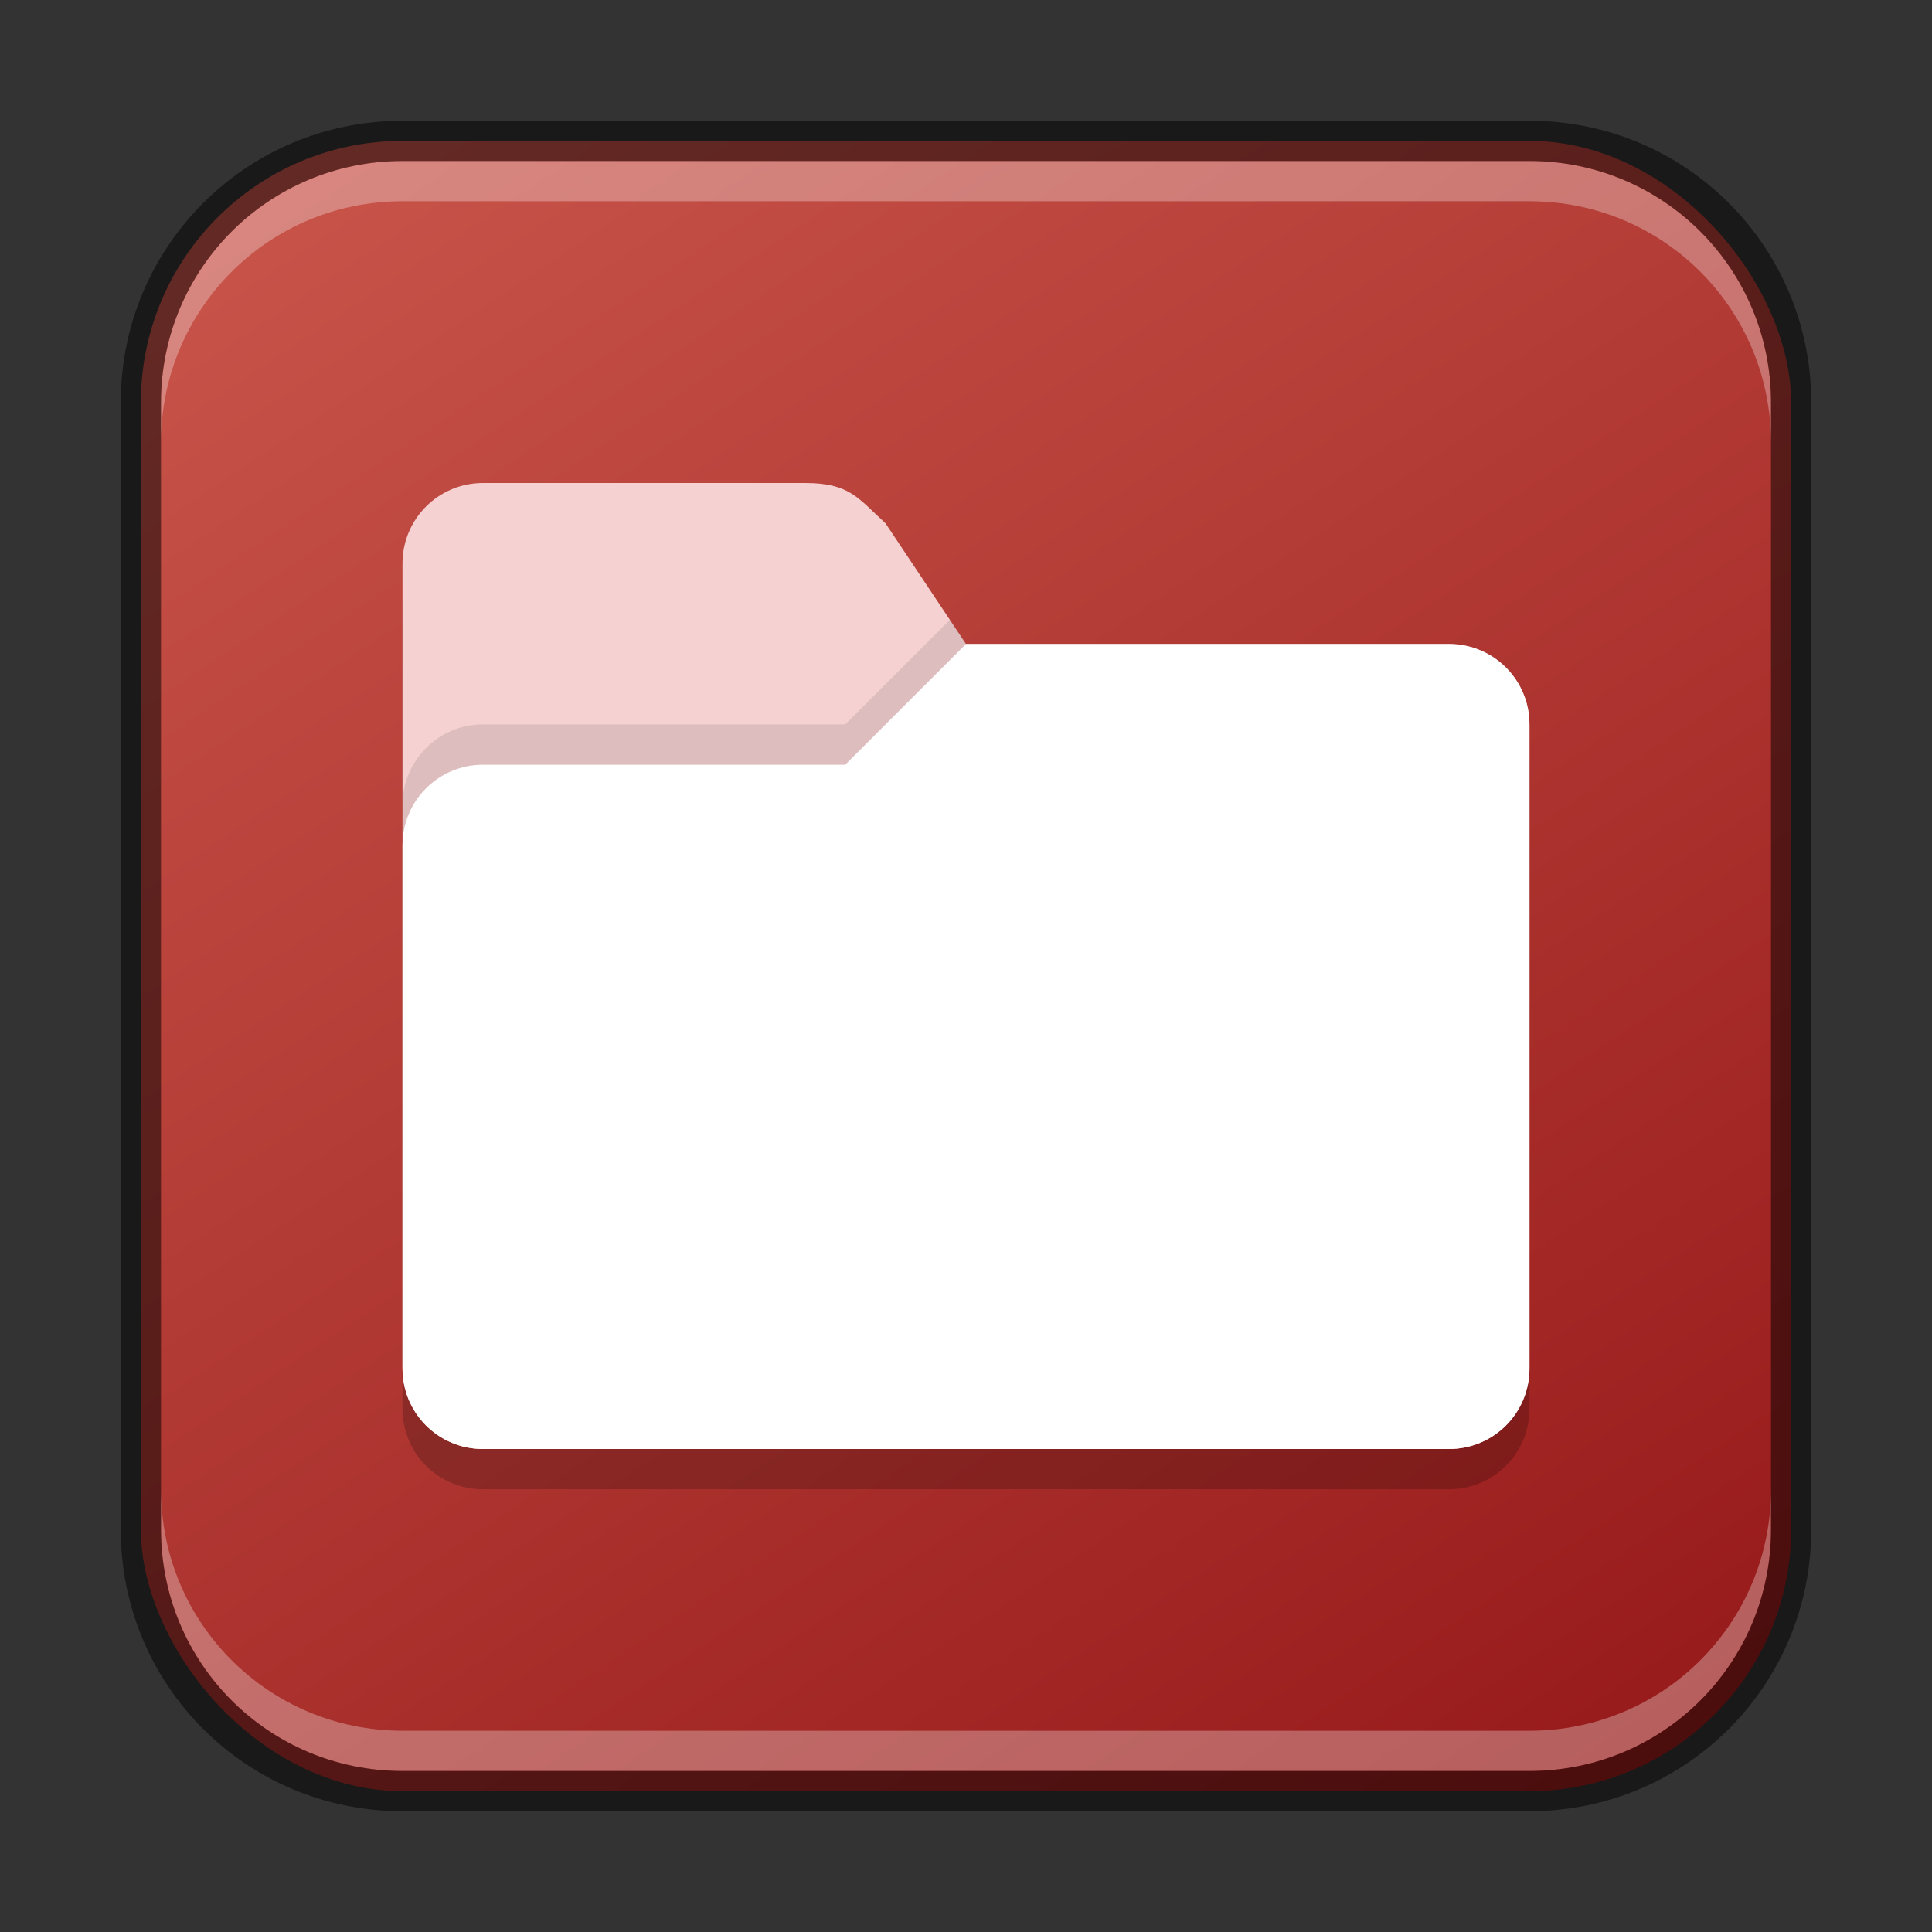 <?xml version="1.0" encoding="UTF-8" standalone="no"?>
<!-- Created with Inkscape (http://www.inkscape.org/) -->

<svg
   width="48"
   height="48"
   viewBox="0 0 48 48"
   version="1.1"
   id="svg5"
   sodipodi:docname="winefile.svg"
   inkscape:version="1.2.1 (9c6d41e410, 2022-07-14)"
   xmlns:inkscape="http://www.inkscape.org/namespaces/inkscape"
   xmlns:sodipodi="http://sodipodi.sourceforge.net/DTD/sodipodi-0.dtd"
   xmlns:xlink="http://www.w3.org/1999/xlink"
   xmlns="http://www.w3.org/2000/svg"
   xmlns:svg="http://www.w3.org/2000/svg">
  <rect x="0" y="0" width="48" height="48" fill="#333333" stroke="none"/>
  <sodipodi:namedview
     id="namedview7"
     pagecolor="#ffffff"
     bordercolor="#666666"
     borderopacity="1.0"
     inkscape:showpageshadow="2"
     inkscape:pageopacity="0.0"
     inkscape:pagecheckerboard="0"
     inkscape:deskcolor="#d1d1d1"
     inkscape:document-units="px"
     showgrid="false"
     inkscape:zoom="6.6670069"
     inkscape:cx="-21.073924"
     inkscape:cy="51.447374"
     inkscape:window-width="1920"
     inkscape:window-height="1002"
     inkscape:window-x="0"
     inkscape:window-y="0"
     inkscape:window-maximized="1"
     inkscape:current-layer="svg5"
     showguides="false" />
  <defs
     id="defs2">
    <linearGradient
       inkscape:collect="always"
       xlink:href="#linearGradient1093"
       id="linearGradient6478"
       x1="37.5"
       y1="44.5"
       x2="9.5"
       y2="2.5"
       gradientUnits="userSpaceOnUse"
       gradientTransform="translate(0.5,0.5)" />
    <linearGradient
       inkscape:collect="always"
       id="linearGradient1093">
      <stop
         style="stop-color:#981b1b;stop-opacity:1;"
         offset="0"
         id="stop1089" />
      <stop
         style="stop-color:#c75349;stop-opacity:1;"
         offset="1"
         id="stop1091" />
    </linearGradient>
  </defs>
  <rect
     style="fill:url(#linearGradient6478);fill-opacity:1.0;stroke:none"
     id="rect184"
     width="41"
     height="41"
     x="3.5"
     y="3.5"
     ry="6.5" />
  <path
     d="m 12,13 c -1.108,0 -2,0.892 -2,2 v 20 c 0,1.108 0.892,2 2,2 h 24 c 1.108,0 2,-0.892 2,-2 V 19 c 0,-1.108 -0.892,-2 -2,-2 l -12,2.27e-4 -2,-3 c -0.689,-0.629 -0.892,-1 -2,-1 z"
     style="opacity:0.2;fill:#000000;fill-opacity:1;stroke-width:1"
     id="path14031"
     sodipodi:nodetypes="ssssssssccss" />
  <path
     d="m 12,12 c -1.108,0 -2,0.892 -2,2 V 34 c 0,1.108 0.892,2 2,2 h 24 c 1.108,0 2,-0.892 2,-2 V 18 c 0,-1.108 -0.892,-2 -2,-2 H 24 L 22,13 C 21.312,12.371 21.108,12 20,12 Z"
     style="fill:#f5d1d1;fill-opacity:1;stroke-width:1"
     id="path10731"
     sodipodi:nodetypes="ssssssssccss" />
  <path
     id="path15912"
     style="opacity:0.1;fill:#000000;fill-opacity:1;stroke-width:1"
     d="M 23.6,15.398 21,17.998 h -9 c -1.105,0 -2,0.895 -2,2 v 13 c 0,1.108 0.892,2 2,2 H 37.734 C 37.903,34.704 38,34.364 38,34 V 18 c 0,-1.108 -0.892,-2 -2,-2 H 24 Z"
     sodipodi:nodetypes="ccsssscssscc" />
  <path
     d="M 24,16 21,19 h -9 c -1.105,0 -2,0.895 -2,2 v 13 c 0,1.108 0.892,2 2,2 h 23.999 c 1.108,0 2,-0.892 2,-2 V 18 c 0,-1.108 -0.892,-2 -2,-2 z"
     style="fill:#ffffff;fill-opacity:1;stroke-width:1"
     id="path14427"
     sodipodi:nodetypes="ccssssssssc" />
  <path
     id="rect2630"
     style="fill:#ffffff;fill-opacity:1;opacity:0.3"
     d="M 10,4 C 6.676,4 4,6.676 4,10 v 1 C 4,7.676 6.676,5 10,5 h 28 c 3.324,0 6,2.676 6,6 V 10 C 44,6.676 41.324,4 38,4 Z" />
  <path
     id="rect398"
     style="opacity:0.3;fill:#ffffff"
     d="m 4,37 v 1 c 0,3.324 2.676,6 6,6 h 28 c 3.324,0 6,-2.676 6,-6 v -1 c 0,3.324 -2.676,6 -6,6 H 10 C 6.676,43 4,40.324 4,37 Z" />
  <path
     id="rect899"
     style="opacity:0.5;fill:#000000;stroke:none"
     d="M 10,3 C 6.122,3 3,6.122 3,10 v 28 c 0,3.878 3.122,7 7,7 h 28 c 3.878,0 7,-3.122 7,-7 V 10 C 45,6.122 41.878,3 38,3 Z m 0,1 h 28 c 3.324,0 6,2.676 6,6 v 28 c 0,3.324 -2.676,6 -6,6 H 10 C 6.676,44 4,41.324 4,38 V 10 C 4,6.676 6.676,4 10,4 Z" />
</svg>
